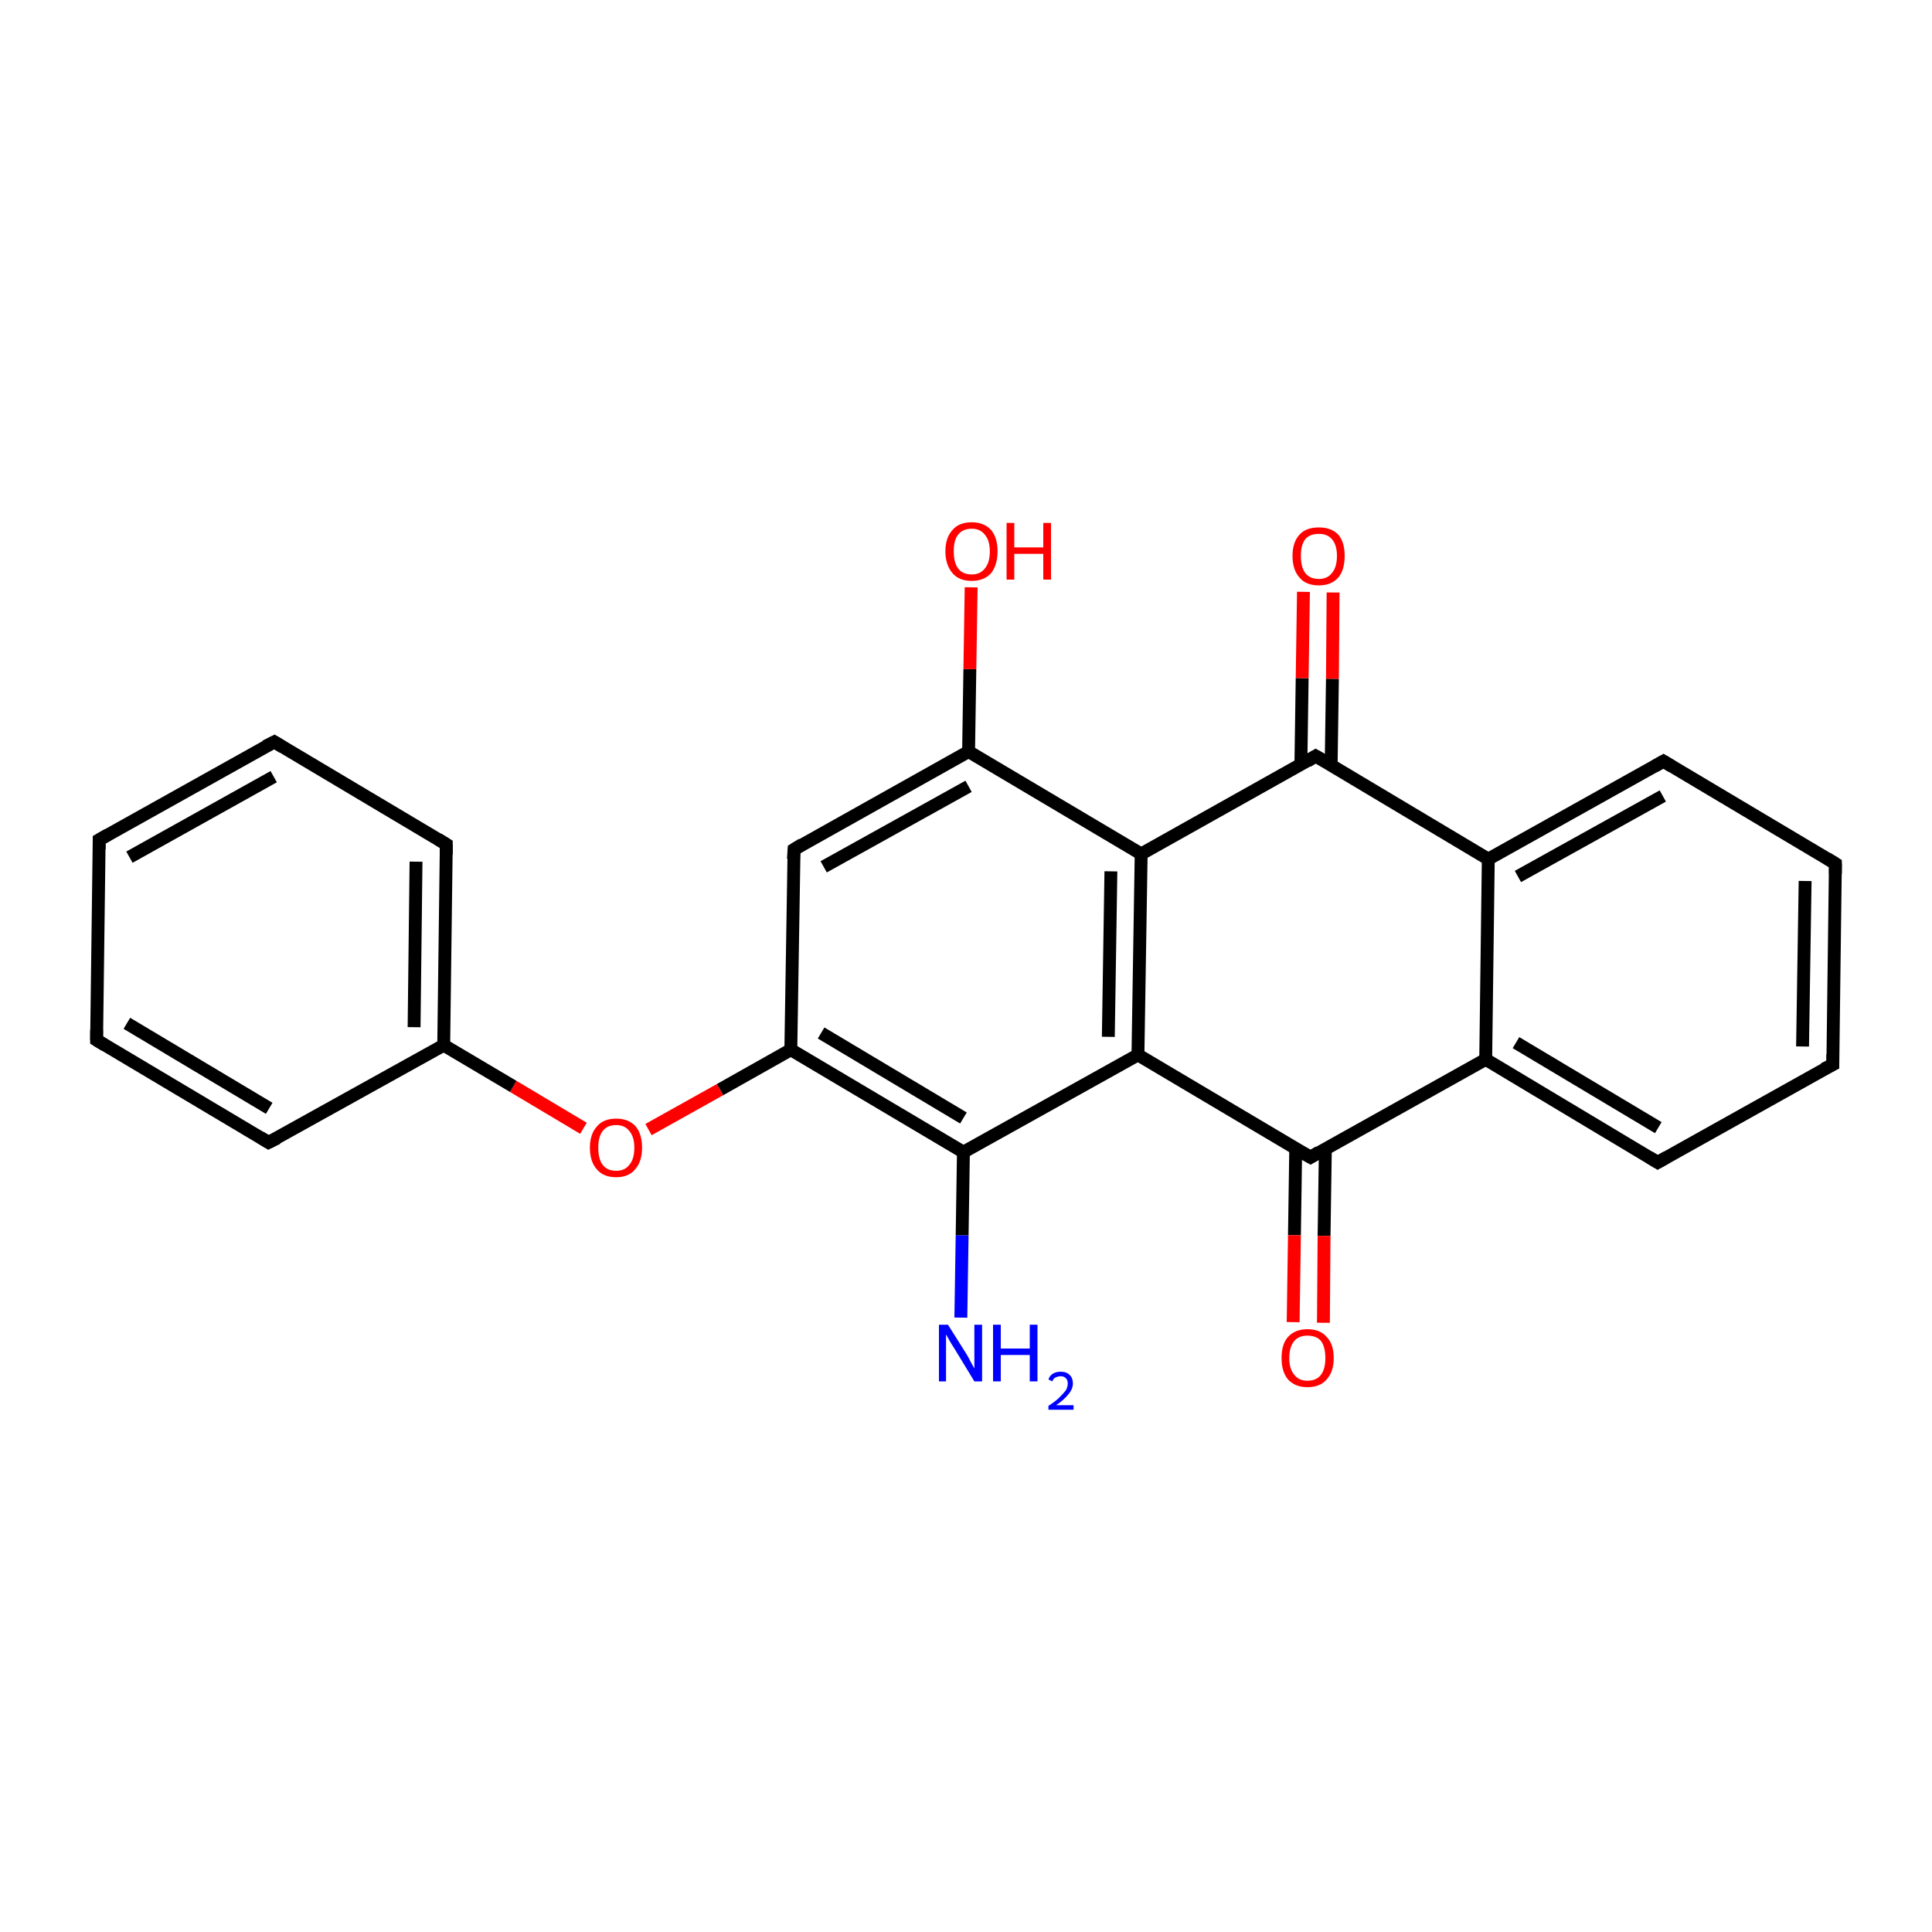 <?xml version='1.0' encoding='iso-8859-1'?>
<svg version='1.1' baseProfile='full'
              xmlns='http://www.w3.org/2000/svg'
                      xmlns:rdkit='http://www.rdkit.org/xml'
                      xmlns:xlink='http://www.w3.org/1999/xlink'
                  xml:space='preserve'
width='300px' height='300px' viewBox='0 0 300 300'>
<!-- END OF HEADER -->
<rect style='opacity:1.0;fill:#FFFFFF;stroke:none' width='300.0' height='300.0' x='0.0' y='0.0'> </rect>
<path class='bond-0 atom-0 atom-1' d='M 149.2,204.6 L 149.4,191.8' style='fill:none;fill-rule:evenodd;stroke:#0000FF;stroke-width:2.0px;stroke-linecap:butt;stroke-linejoin:miter;stroke-opacity:1' />
<path class='bond-0 atom-0 atom-1' d='M 149.4,191.8 L 149.6,178.9' style='fill:none;fill-rule:evenodd;stroke:#000000;stroke-width:2.0px;stroke-linecap:butt;stroke-linejoin:miter;stroke-opacity:1' />
<path class='bond-1 atom-1 atom-2' d='M 149.6,178.9 L 122.8,163.0' style='fill:none;fill-rule:evenodd;stroke:#000000;stroke-width:2.0px;stroke-linecap:butt;stroke-linejoin:miter;stroke-opacity:1' />
<path class='bond-1 atom-1 atom-2' d='M 149.6,173.6 L 127.5,160.4' style='fill:none;fill-rule:evenodd;stroke:#000000;stroke-width:2.0px;stroke-linecap:butt;stroke-linejoin:miter;stroke-opacity:1' />
<path class='bond-2 atom-2 atom-3' d='M 122.8,163.0 L 111.8,169.2' style='fill:none;fill-rule:evenodd;stroke:#000000;stroke-width:2.0px;stroke-linecap:butt;stroke-linejoin:miter;stroke-opacity:1' />
<path class='bond-2 atom-2 atom-3' d='M 111.8,169.2 L 100.7,175.4' style='fill:none;fill-rule:evenodd;stroke:#FF0000;stroke-width:2.0px;stroke-linecap:butt;stroke-linejoin:miter;stroke-opacity:1' />
<path class='bond-3 atom-3 atom-4' d='M 90.6,175.2 L 79.7,168.7' style='fill:none;fill-rule:evenodd;stroke:#FF0000;stroke-width:2.0px;stroke-linecap:butt;stroke-linejoin:miter;stroke-opacity:1' />
<path class='bond-3 atom-3 atom-4' d='M 79.7,168.7 L 68.9,162.3' style='fill:none;fill-rule:evenodd;stroke:#000000;stroke-width:2.0px;stroke-linecap:butt;stroke-linejoin:miter;stroke-opacity:1' />
<path class='bond-4 atom-4 atom-5' d='M 68.9,162.3 L 69.3,131.1' style='fill:none;fill-rule:evenodd;stroke:#000000;stroke-width:2.0px;stroke-linecap:butt;stroke-linejoin:miter;stroke-opacity:1' />
<path class='bond-4 atom-4 atom-5' d='M 64.3,159.5 L 64.6,133.8' style='fill:none;fill-rule:evenodd;stroke:#000000;stroke-width:2.0px;stroke-linecap:butt;stroke-linejoin:miter;stroke-opacity:1' />
<path class='bond-5 atom-5 atom-6' d='M 69.3,131.1 L 42.6,115.2' style='fill:none;fill-rule:evenodd;stroke:#000000;stroke-width:2.0px;stroke-linecap:butt;stroke-linejoin:miter;stroke-opacity:1' />
<path class='bond-6 atom-6 atom-7' d='M 42.6,115.2 L 15.4,130.4' style='fill:none;fill-rule:evenodd;stroke:#000000;stroke-width:2.0px;stroke-linecap:butt;stroke-linejoin:miter;stroke-opacity:1' />
<path class='bond-6 atom-6 atom-7' d='M 42.5,120.6 L 20.1,133.1' style='fill:none;fill-rule:evenodd;stroke:#000000;stroke-width:2.0px;stroke-linecap:butt;stroke-linejoin:miter;stroke-opacity:1' />
<path class='bond-7 atom-7 atom-8' d='M 15.4,130.4 L 15.0,161.5' style='fill:none;fill-rule:evenodd;stroke:#000000;stroke-width:2.0px;stroke-linecap:butt;stroke-linejoin:miter;stroke-opacity:1' />
<path class='bond-8 atom-8 atom-9' d='M 15.0,161.5 L 41.7,177.4' style='fill:none;fill-rule:evenodd;stroke:#000000;stroke-width:2.0px;stroke-linecap:butt;stroke-linejoin:miter;stroke-opacity:1' />
<path class='bond-8 atom-8 atom-9' d='M 19.7,158.9 L 41.8,172.1' style='fill:none;fill-rule:evenodd;stroke:#000000;stroke-width:2.0px;stroke-linecap:butt;stroke-linejoin:miter;stroke-opacity:1' />
<path class='bond-9 atom-2 atom-10' d='M 122.8,163.0 L 123.3,131.9' style='fill:none;fill-rule:evenodd;stroke:#000000;stroke-width:2.0px;stroke-linecap:butt;stroke-linejoin:miter;stroke-opacity:1' />
<path class='bond-10 atom-10 atom-11' d='M 123.3,131.9 L 150.4,116.7' style='fill:none;fill-rule:evenodd;stroke:#000000;stroke-width:2.0px;stroke-linecap:butt;stroke-linejoin:miter;stroke-opacity:1' />
<path class='bond-10 atom-10 atom-11' d='M 127.9,134.6 L 150.4,122.1' style='fill:none;fill-rule:evenodd;stroke:#000000;stroke-width:2.0px;stroke-linecap:butt;stroke-linejoin:miter;stroke-opacity:1' />
<path class='bond-11 atom-11 atom-12' d='M 150.4,116.7 L 150.6,103.9' style='fill:none;fill-rule:evenodd;stroke:#000000;stroke-width:2.0px;stroke-linecap:butt;stroke-linejoin:miter;stroke-opacity:1' />
<path class='bond-11 atom-11 atom-12' d='M 150.6,103.9 L 150.8,91.2' style='fill:none;fill-rule:evenodd;stroke:#FF0000;stroke-width:2.0px;stroke-linecap:butt;stroke-linejoin:miter;stroke-opacity:1' />
<path class='bond-12 atom-11 atom-13' d='M 150.4,116.7 L 177.2,132.6' style='fill:none;fill-rule:evenodd;stroke:#000000;stroke-width:2.0px;stroke-linecap:butt;stroke-linejoin:miter;stroke-opacity:1' />
<path class='bond-13 atom-13 atom-14' d='M 177.2,132.6 L 176.7,163.8' style='fill:none;fill-rule:evenodd;stroke:#000000;stroke-width:2.0px;stroke-linecap:butt;stroke-linejoin:miter;stroke-opacity:1' />
<path class='bond-13 atom-13 atom-14' d='M 172.5,135.3 L 172.1,161.0' style='fill:none;fill-rule:evenodd;stroke:#000000;stroke-width:2.0px;stroke-linecap:butt;stroke-linejoin:miter;stroke-opacity:1' />
<path class='bond-14 atom-14 atom-15' d='M 176.7,163.8 L 203.5,179.7' style='fill:none;fill-rule:evenodd;stroke:#000000;stroke-width:2.0px;stroke-linecap:butt;stroke-linejoin:miter;stroke-opacity:1' />
<path class='bond-15 atom-15 atom-16' d='M 201.2,178.3 L 201.0,191.8' style='fill:none;fill-rule:evenodd;stroke:#000000;stroke-width:2.0px;stroke-linecap:butt;stroke-linejoin:miter;stroke-opacity:1' />
<path class='bond-15 atom-15 atom-16' d='M 201.0,191.8 L 200.8,205.3' style='fill:none;fill-rule:evenodd;stroke:#FF0000;stroke-width:2.0px;stroke-linecap:butt;stroke-linejoin:miter;stroke-opacity:1' />
<path class='bond-15 atom-15 atom-16' d='M 205.8,178.4 L 205.6,191.9' style='fill:none;fill-rule:evenodd;stroke:#000000;stroke-width:2.0px;stroke-linecap:butt;stroke-linejoin:miter;stroke-opacity:1' />
<path class='bond-15 atom-15 atom-16' d='M 205.6,191.9 L 205.5,205.4' style='fill:none;fill-rule:evenodd;stroke:#FF0000;stroke-width:2.0px;stroke-linecap:butt;stroke-linejoin:miter;stroke-opacity:1' />
<path class='bond-16 atom-15 atom-17' d='M 203.5,179.7 L 230.7,164.5' style='fill:none;fill-rule:evenodd;stroke:#000000;stroke-width:2.0px;stroke-linecap:butt;stroke-linejoin:miter;stroke-opacity:1' />
<path class='bond-17 atom-17 atom-18' d='M 230.7,164.5 L 257.4,180.5' style='fill:none;fill-rule:evenodd;stroke:#000000;stroke-width:2.0px;stroke-linecap:butt;stroke-linejoin:miter;stroke-opacity:1' />
<path class='bond-17 atom-17 atom-18' d='M 235.4,161.9 L 257.5,175.1' style='fill:none;fill-rule:evenodd;stroke:#000000;stroke-width:2.0px;stroke-linecap:butt;stroke-linejoin:miter;stroke-opacity:1' />
<path class='bond-18 atom-18 atom-19' d='M 257.4,180.5 L 284.6,165.3' style='fill:none;fill-rule:evenodd;stroke:#000000;stroke-width:2.0px;stroke-linecap:butt;stroke-linejoin:miter;stroke-opacity:1' />
<path class='bond-19 atom-19 atom-20' d='M 284.6,165.3 L 285.0,134.1' style='fill:none;fill-rule:evenodd;stroke:#000000;stroke-width:2.0px;stroke-linecap:butt;stroke-linejoin:miter;stroke-opacity:1' />
<path class='bond-19 atom-19 atom-20' d='M 279.9,162.5 L 280.3,136.8' style='fill:none;fill-rule:evenodd;stroke:#000000;stroke-width:2.0px;stroke-linecap:butt;stroke-linejoin:miter;stroke-opacity:1' />
<path class='bond-20 atom-20 atom-21' d='M 285.0,134.1 L 258.3,118.2' style='fill:none;fill-rule:evenodd;stroke:#000000;stroke-width:2.0px;stroke-linecap:butt;stroke-linejoin:miter;stroke-opacity:1' />
<path class='bond-21 atom-21 atom-22' d='M 258.3,118.2 L 231.1,133.4' style='fill:none;fill-rule:evenodd;stroke:#000000;stroke-width:2.0px;stroke-linecap:butt;stroke-linejoin:miter;stroke-opacity:1' />
<path class='bond-21 atom-21 atom-22' d='M 258.2,123.6 L 235.7,136.1' style='fill:none;fill-rule:evenodd;stroke:#000000;stroke-width:2.0px;stroke-linecap:butt;stroke-linejoin:miter;stroke-opacity:1' />
<path class='bond-22 atom-22 atom-23' d='M 231.1,133.4 L 204.3,117.4' style='fill:none;fill-rule:evenodd;stroke:#000000;stroke-width:2.0px;stroke-linecap:butt;stroke-linejoin:miter;stroke-opacity:1' />
<path class='bond-23 atom-23 atom-24' d='M 206.7,118.8 L 206.9,105.4' style='fill:none;fill-rule:evenodd;stroke:#000000;stroke-width:2.0px;stroke-linecap:butt;stroke-linejoin:miter;stroke-opacity:1' />
<path class='bond-23 atom-23 atom-24' d='M 206.9,105.4 L 207.0,92.0' style='fill:none;fill-rule:evenodd;stroke:#FF0000;stroke-width:2.0px;stroke-linecap:butt;stroke-linejoin:miter;stroke-opacity:1' />
<path class='bond-23 atom-23 atom-24' d='M 202.0,118.8 L 202.2,105.3' style='fill:none;fill-rule:evenodd;stroke:#000000;stroke-width:2.0px;stroke-linecap:butt;stroke-linejoin:miter;stroke-opacity:1' />
<path class='bond-23 atom-23 atom-24' d='M 202.2,105.3 L 202.4,91.9' style='fill:none;fill-rule:evenodd;stroke:#FF0000;stroke-width:2.0px;stroke-linecap:butt;stroke-linejoin:miter;stroke-opacity:1' />
<path class='bond-24 atom-14 atom-1' d='M 176.7,163.8 L 149.6,178.9' style='fill:none;fill-rule:evenodd;stroke:#000000;stroke-width:2.0px;stroke-linecap:butt;stroke-linejoin:miter;stroke-opacity:1' />
<path class='bond-25 atom-22 atom-17' d='M 231.1,133.4 L 230.7,164.5' style='fill:none;fill-rule:evenodd;stroke:#000000;stroke-width:2.0px;stroke-linecap:butt;stroke-linejoin:miter;stroke-opacity:1' />
<path class='bond-26 atom-9 atom-4' d='M 41.7,177.4 L 68.9,162.3' style='fill:none;fill-rule:evenodd;stroke:#000000;stroke-width:2.0px;stroke-linecap:butt;stroke-linejoin:miter;stroke-opacity:1' />
<path class='bond-27 atom-23 atom-13' d='M 204.3,117.4 L 177.2,132.6' style='fill:none;fill-rule:evenodd;stroke:#000000;stroke-width:2.0px;stroke-linecap:butt;stroke-linejoin:miter;stroke-opacity:1' />
<path d='M 69.3,132.7 L 69.3,131.1 L 68.0,130.3' style='fill:none;stroke:#000000;stroke-width:2.0px;stroke-linecap:butt;stroke-linejoin:miter;stroke-miterlimit:10;stroke-opacity:1;' />
<path d='M 43.9,116.0 L 42.6,115.2 L 41.2,115.9' style='fill:none;stroke:#000000;stroke-width:2.0px;stroke-linecap:butt;stroke-linejoin:miter;stroke-miterlimit:10;stroke-opacity:1;' />
<path d='M 16.8,129.6 L 15.4,130.4 L 15.4,131.9' style='fill:none;stroke:#000000;stroke-width:2.0px;stroke-linecap:butt;stroke-linejoin:miter;stroke-miterlimit:10;stroke-opacity:1;' />
<path d='M 15.0,159.9 L 15.0,161.5 L 16.3,162.3' style='fill:none;stroke:#000000;stroke-width:2.0px;stroke-linecap:butt;stroke-linejoin:miter;stroke-miterlimit:10;stroke-opacity:1;' />
<path d='M 40.4,176.6 L 41.7,177.4 L 43.1,176.7' style='fill:none;stroke:#000000;stroke-width:2.0px;stroke-linecap:butt;stroke-linejoin:miter;stroke-miterlimit:10;stroke-opacity:1;' />
<path d='M 123.2,133.4 L 123.3,131.9 L 124.6,131.1' style='fill:none;stroke:#000000;stroke-width:2.0px;stroke-linecap:butt;stroke-linejoin:miter;stroke-miterlimit:10;stroke-opacity:1;' />
<path d='M 202.1,178.9 L 203.5,179.7 L 204.8,178.9' style='fill:none;stroke:#000000;stroke-width:2.0px;stroke-linecap:butt;stroke-linejoin:miter;stroke-miterlimit:10;stroke-opacity:1;' />
<path d='M 256.1,179.7 L 257.4,180.5 L 258.8,179.7' style='fill:none;stroke:#000000;stroke-width:2.0px;stroke-linecap:butt;stroke-linejoin:miter;stroke-miterlimit:10;stroke-opacity:1;' />
<path d='M 283.2,166.0 L 284.6,165.3 L 284.6,163.7' style='fill:none;stroke:#000000;stroke-width:2.0px;stroke-linecap:butt;stroke-linejoin:miter;stroke-miterlimit:10;stroke-opacity:1;' />
<path d='M 285.0,135.7 L 285.0,134.1 L 283.7,133.3' style='fill:none;stroke:#000000;stroke-width:2.0px;stroke-linecap:butt;stroke-linejoin:miter;stroke-miterlimit:10;stroke-opacity:1;' />
<path d='M 259.6,119.0 L 258.3,118.2 L 256.9,119.0' style='fill:none;stroke:#000000;stroke-width:2.0px;stroke-linecap:butt;stroke-linejoin:miter;stroke-miterlimit:10;stroke-opacity:1;' />
<path d='M 205.7,118.2 L 204.3,117.4 L 203.0,118.2' style='fill:none;stroke:#000000;stroke-width:2.0px;stroke-linecap:butt;stroke-linejoin:miter;stroke-miterlimit:10;stroke-opacity:1;' />
<path class='atom-0' d='M 147.2 205.7
L 150.1 210.3
Q 150.4 210.8, 150.8 211.6
Q 151.3 212.5, 151.3 212.5
L 151.3 205.7
L 152.5 205.7
L 152.5 214.5
L 151.3 214.5
L 148.2 209.4
Q 147.8 208.8, 147.4 208.1
Q 147.0 207.4, 146.9 207.2
L 146.9 214.5
L 145.8 214.5
L 145.8 205.7
L 147.2 205.7
' fill='#0000FF'/>
<path class='atom-0' d='M 154.2 205.7
L 155.4 205.7
L 155.4 209.4
L 159.9 209.4
L 159.9 205.7
L 161.1 205.7
L 161.1 214.5
L 159.9 214.5
L 159.9 210.4
L 155.4 210.4
L 155.4 214.5
L 154.2 214.5
L 154.2 205.7
' fill='#0000FF'/>
<path class='atom-0' d='M 162.8 214.2
Q 163.0 213.6, 163.5 213.3
Q 164.0 213.0, 164.7 213.0
Q 165.6 213.0, 166.1 213.5
Q 166.6 214.0, 166.6 214.8
Q 166.6 215.7, 165.9 216.5
Q 165.3 217.3, 164.0 218.2
L 166.7 218.2
L 166.7 218.9
L 162.8 218.9
L 162.8 218.3
Q 163.9 217.6, 164.5 217.0
Q 165.1 216.4, 165.5 215.9
Q 165.8 215.4, 165.8 214.8
Q 165.8 214.3, 165.5 214.0
Q 165.2 213.7, 164.7 213.7
Q 164.3 213.7, 163.9 213.9
Q 163.6 214.0, 163.4 214.5
L 162.8 214.2
' fill='#0000FF'/>
<path class='atom-3' d='M 91.6 178.2
Q 91.6 176.1, 92.7 174.9
Q 93.7 173.7, 95.7 173.7
Q 97.6 173.7, 98.7 174.9
Q 99.7 176.1, 99.7 178.2
Q 99.7 180.4, 98.6 181.6
Q 97.6 182.8, 95.7 182.8
Q 93.7 182.8, 92.7 181.6
Q 91.6 180.4, 91.6 178.2
M 95.7 181.8
Q 97.0 181.8, 97.7 180.9
Q 98.5 180.0, 98.5 178.2
Q 98.5 176.5, 97.7 175.6
Q 97.0 174.7, 95.7 174.7
Q 94.3 174.7, 93.6 175.6
Q 92.9 176.5, 92.9 178.2
Q 92.9 180.0, 93.6 180.9
Q 94.3 181.8, 95.7 181.8
' fill='#FF0000'/>
<path class='atom-12' d='M 146.8 85.6
Q 146.8 83.5, 147.9 82.3
Q 148.9 81.1, 150.9 81.1
Q 152.8 81.1, 153.9 82.3
Q 154.9 83.5, 154.9 85.6
Q 154.9 87.7, 153.9 89.0
Q 152.8 90.2, 150.9 90.2
Q 148.9 90.2, 147.9 89.0
Q 146.8 87.7, 146.8 85.6
M 150.9 89.2
Q 152.2 89.2, 152.9 88.3
Q 153.7 87.4, 153.7 85.6
Q 153.7 83.9, 152.9 83.0
Q 152.2 82.1, 150.9 82.1
Q 149.5 82.1, 148.8 83.0
Q 148.1 83.8, 148.1 85.6
Q 148.1 87.4, 148.8 88.3
Q 149.5 89.2, 150.9 89.2
' fill='#FF0000'/>
<path class='atom-12' d='M 156.3 81.2
L 157.5 81.2
L 157.5 85.0
L 162.0 85.0
L 162.0 81.2
L 163.2 81.2
L 163.2 90.0
L 162.0 90.0
L 162.0 86.0
L 157.5 86.0
L 157.5 90.0
L 156.3 90.0
L 156.3 81.2
' fill='#FF0000'/>
<path class='atom-16' d='M 199.0 210.9
Q 199.0 208.7, 200.0 207.6
Q 201.1 206.4, 203.0 206.4
Q 205.0 206.4, 206.0 207.6
Q 207.1 208.7, 207.1 210.9
Q 207.1 213.0, 206.0 214.2
Q 205.0 215.4, 203.0 215.4
Q 201.1 215.4, 200.0 214.2
Q 199.0 213.0, 199.0 210.9
M 203.0 214.4
Q 204.4 214.4, 205.1 213.5
Q 205.8 212.6, 205.8 210.9
Q 205.8 209.1, 205.1 208.2
Q 204.4 207.4, 203.0 207.4
Q 201.7 207.4, 201.0 208.2
Q 200.2 209.1, 200.2 210.9
Q 200.2 212.6, 201.0 213.5
Q 201.7 214.4, 203.0 214.4
' fill='#FF0000'/>
<path class='atom-24' d='M 200.7 86.3
Q 200.7 84.2, 201.8 83.0
Q 202.8 81.9, 204.8 81.9
Q 206.7 81.9, 207.8 83.0
Q 208.8 84.2, 208.8 86.3
Q 208.8 88.5, 207.8 89.7
Q 206.7 90.9, 204.8 90.9
Q 202.8 90.9, 201.8 89.7
Q 200.7 88.5, 200.7 86.3
M 204.8 89.9
Q 206.1 89.9, 206.8 89.0
Q 207.6 88.1, 207.6 86.3
Q 207.6 84.6, 206.8 83.7
Q 206.1 82.9, 204.8 82.9
Q 203.4 82.9, 202.7 83.7
Q 202.0 84.6, 202.0 86.3
Q 202.0 88.1, 202.7 89.0
Q 203.4 89.9, 204.8 89.9
' fill='#FF0000'/>
</svg>
